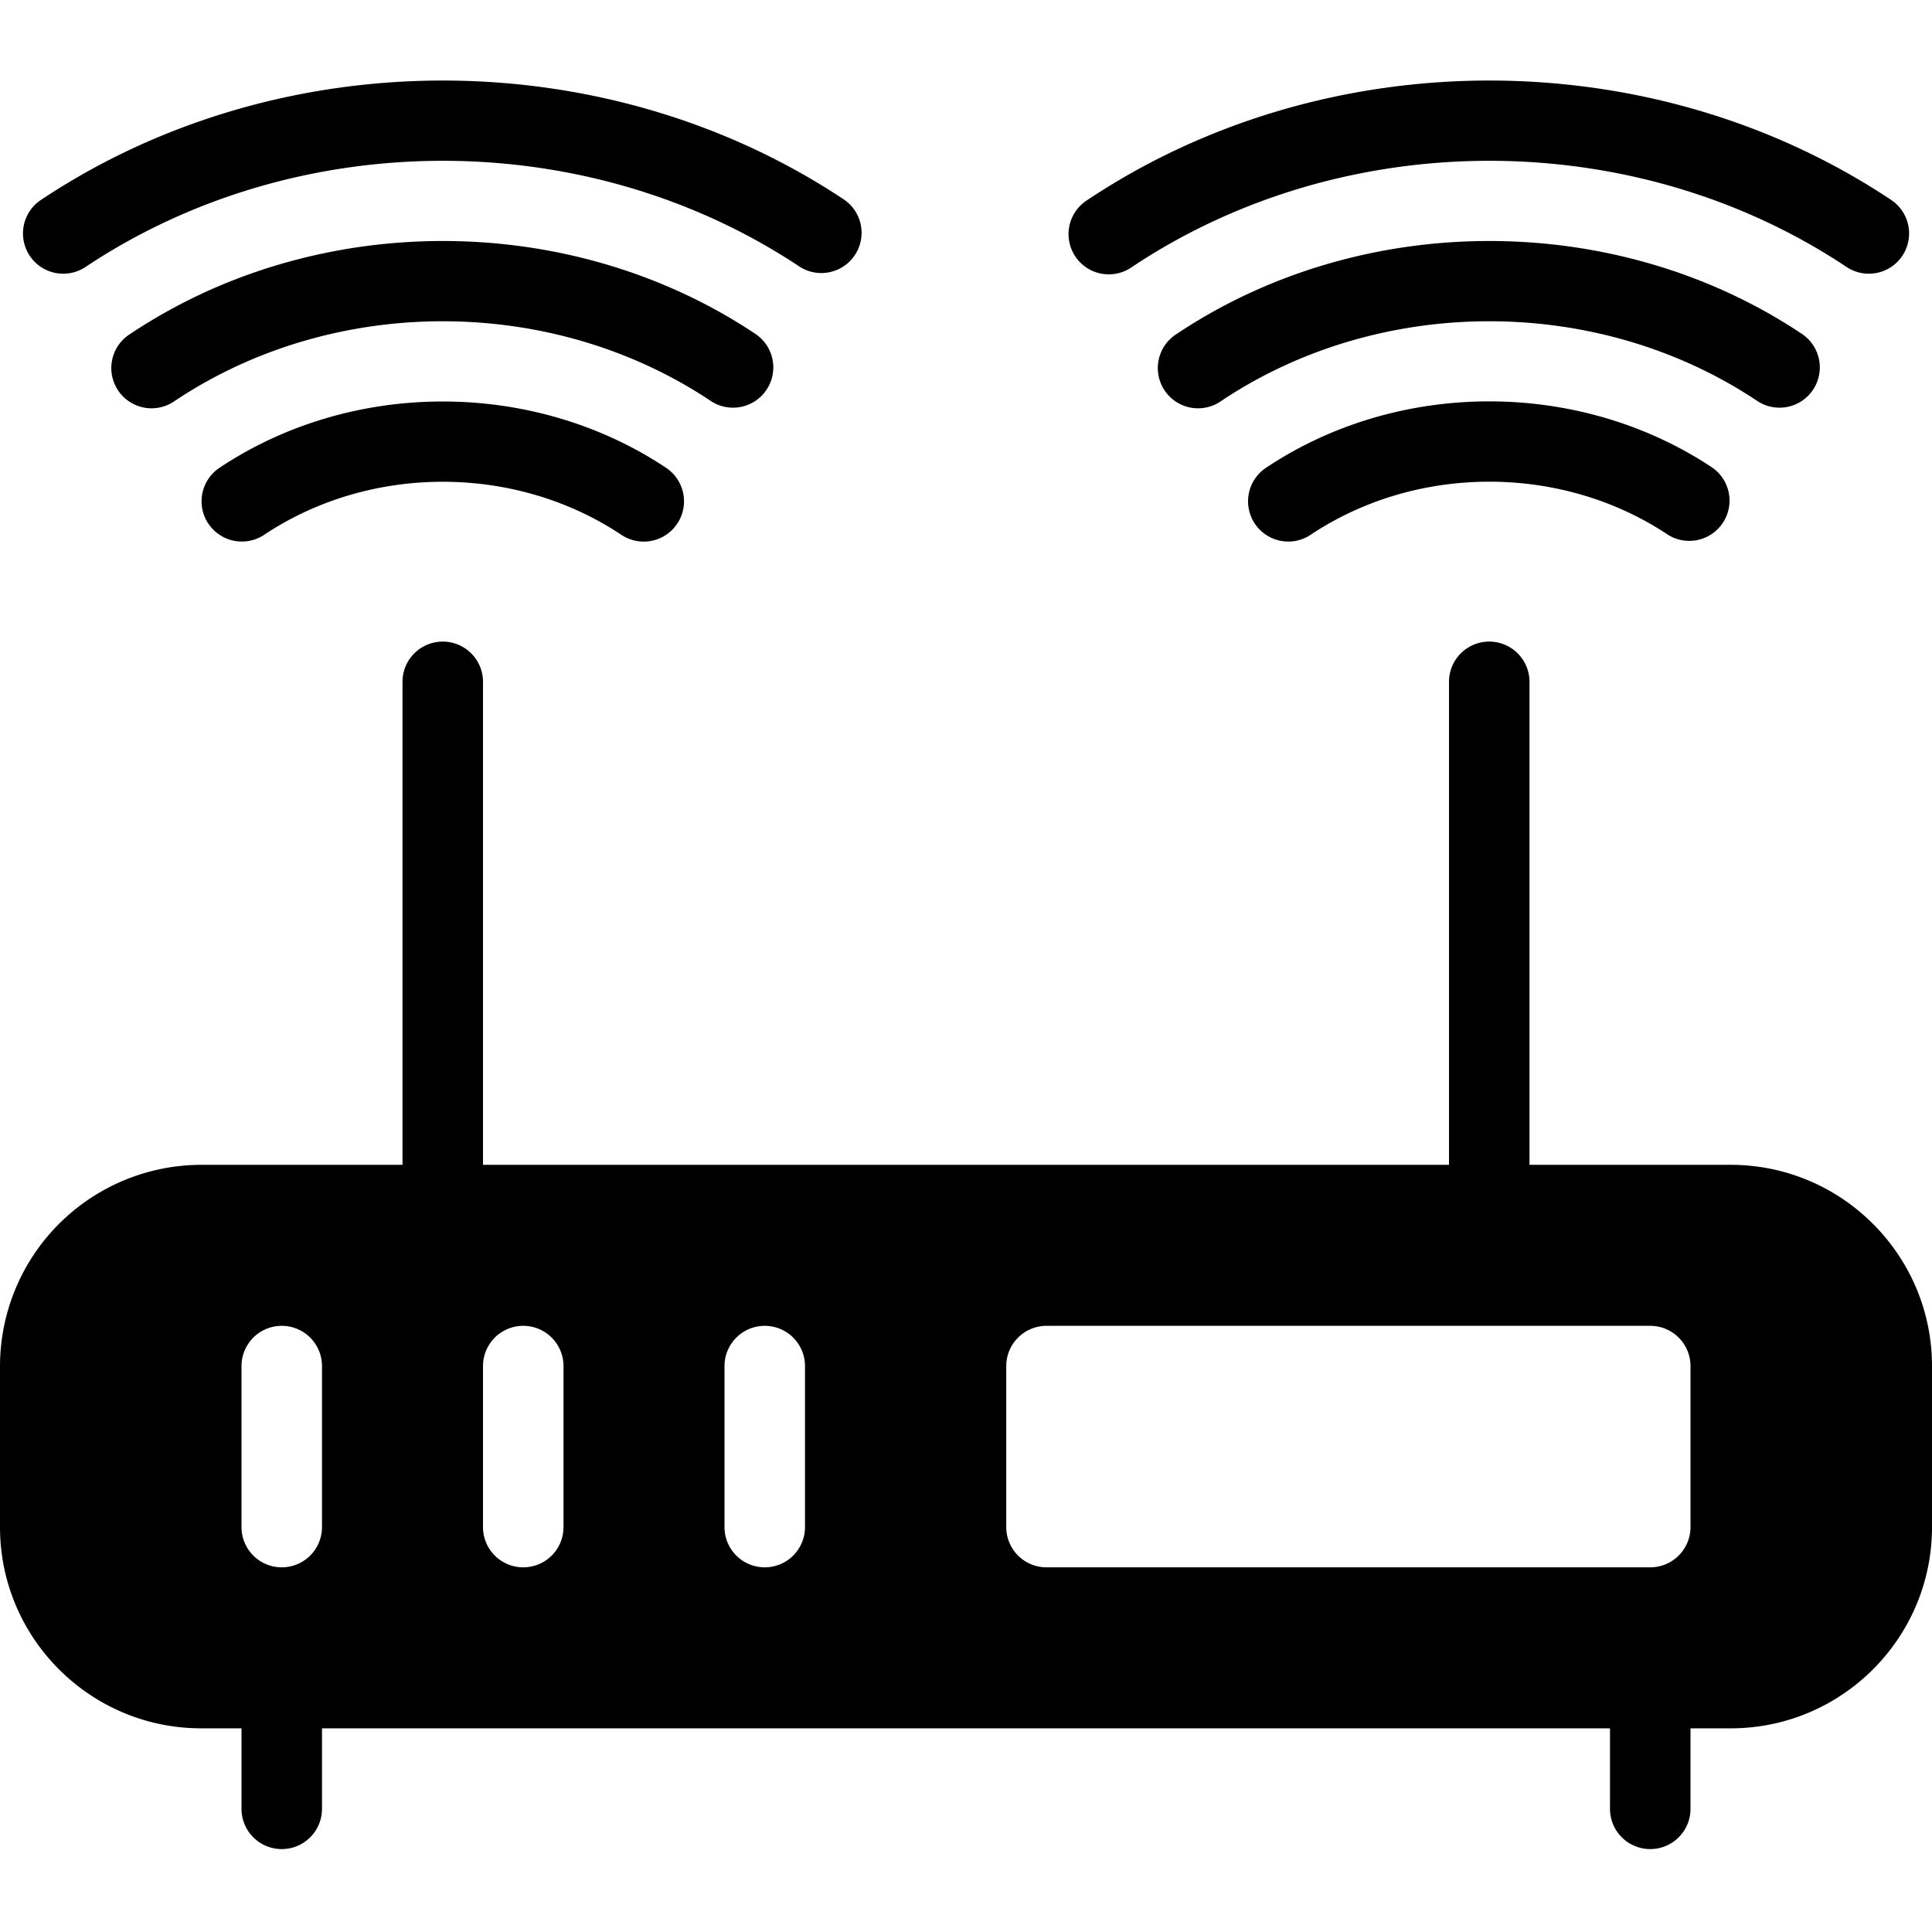 <svg xmlns="http://www.w3.org/2000/svg" viewBox="0 0 24 24">
  <path d="M22.938 3.316c-2.637-1.758-6.238-1.758-8.875 0a.5.5 0 1 1-.554-.832c2.967-1.978 7.018-1.978 9.984 0a.5.5 0 0 1-.555.832Z"/>
  <path d="M21.828 4.98c-1.975-1.319-4.682-1.319-6.656 0a.5.5 0 1 1-.554-.832c2.303-1.539 5.463-1.539 7.766 0a.5.5 0 1 1-.556.832Z"/>
  <path d="M15.588 6.505a.5.5 0 0 1 .139-.694c1.646-1.1 3.898-1.1 5.547 0a.5.5 0 0 1-.554.832c-1.316-.878-3.119-.88-4.438 0a.5.5 0 0 1-.694-.138Zm-5.65-3.189c-2.637-1.758-6.238-1.758-8.875 0a.5.5 0 1 1-.555-.832c2.967-1.978 7.018-1.978 9.984 0a.5.5 0 0 1-.554.832Z"/>
  <path d="M8.828 4.98c-1.975-1.319-4.682-1.319-6.656 0a.5.5 0 1 1-.554-.832c2.303-1.539 5.463-1.539 7.766 0a.5.5 0 1 1-.556.832Z"/>
  <path d="M2.588 6.505a.5.5 0 0 1 .139-.694c1.646-1.098 3.898-1.098 5.547 0a.5.5 0 0 1-.555.833c-1.316-.878-3.119-.88-4.438 0a.5.5 0 0 1-.693-.14ZM21.5 14.47H19v-6a.5.5 0 0 0-1 0v6H6v-6a.5.5 0 0 0-1 0v6H2.5a2.503 2.503 0 0 0-2.5 2.5v2c0 1.38 1.121 2.5 2.5 2.5H3v1a.5.5 0 0 0 1 0v-1h16v1a.5.5 0 0 0 1 0v-1h.5c1.379 0 2.5-1.12 2.5-2.5v-2c0-1.377-1.121-2.5-2.5-2.5ZM4 18.97a.5.5 0 0 1-1 0v-2a.5.5 0 0 1 1 0v2Zm3 0a.5.5 0 0 1-1 0v-2a.5.5 0 0 1 1 0v2Zm3 0a.5.5 0 0 1-1 0v-2a.5.5 0 0 1 1 0v2Zm11 0a.5.5 0 0 1-.5.5H13a.5.5 0 0 1-.5-.5v-2a.5.5 0 0 1 .5-.5h7.5a.5.5 0 0 1 .5.5v2Z"/>
</svg>
